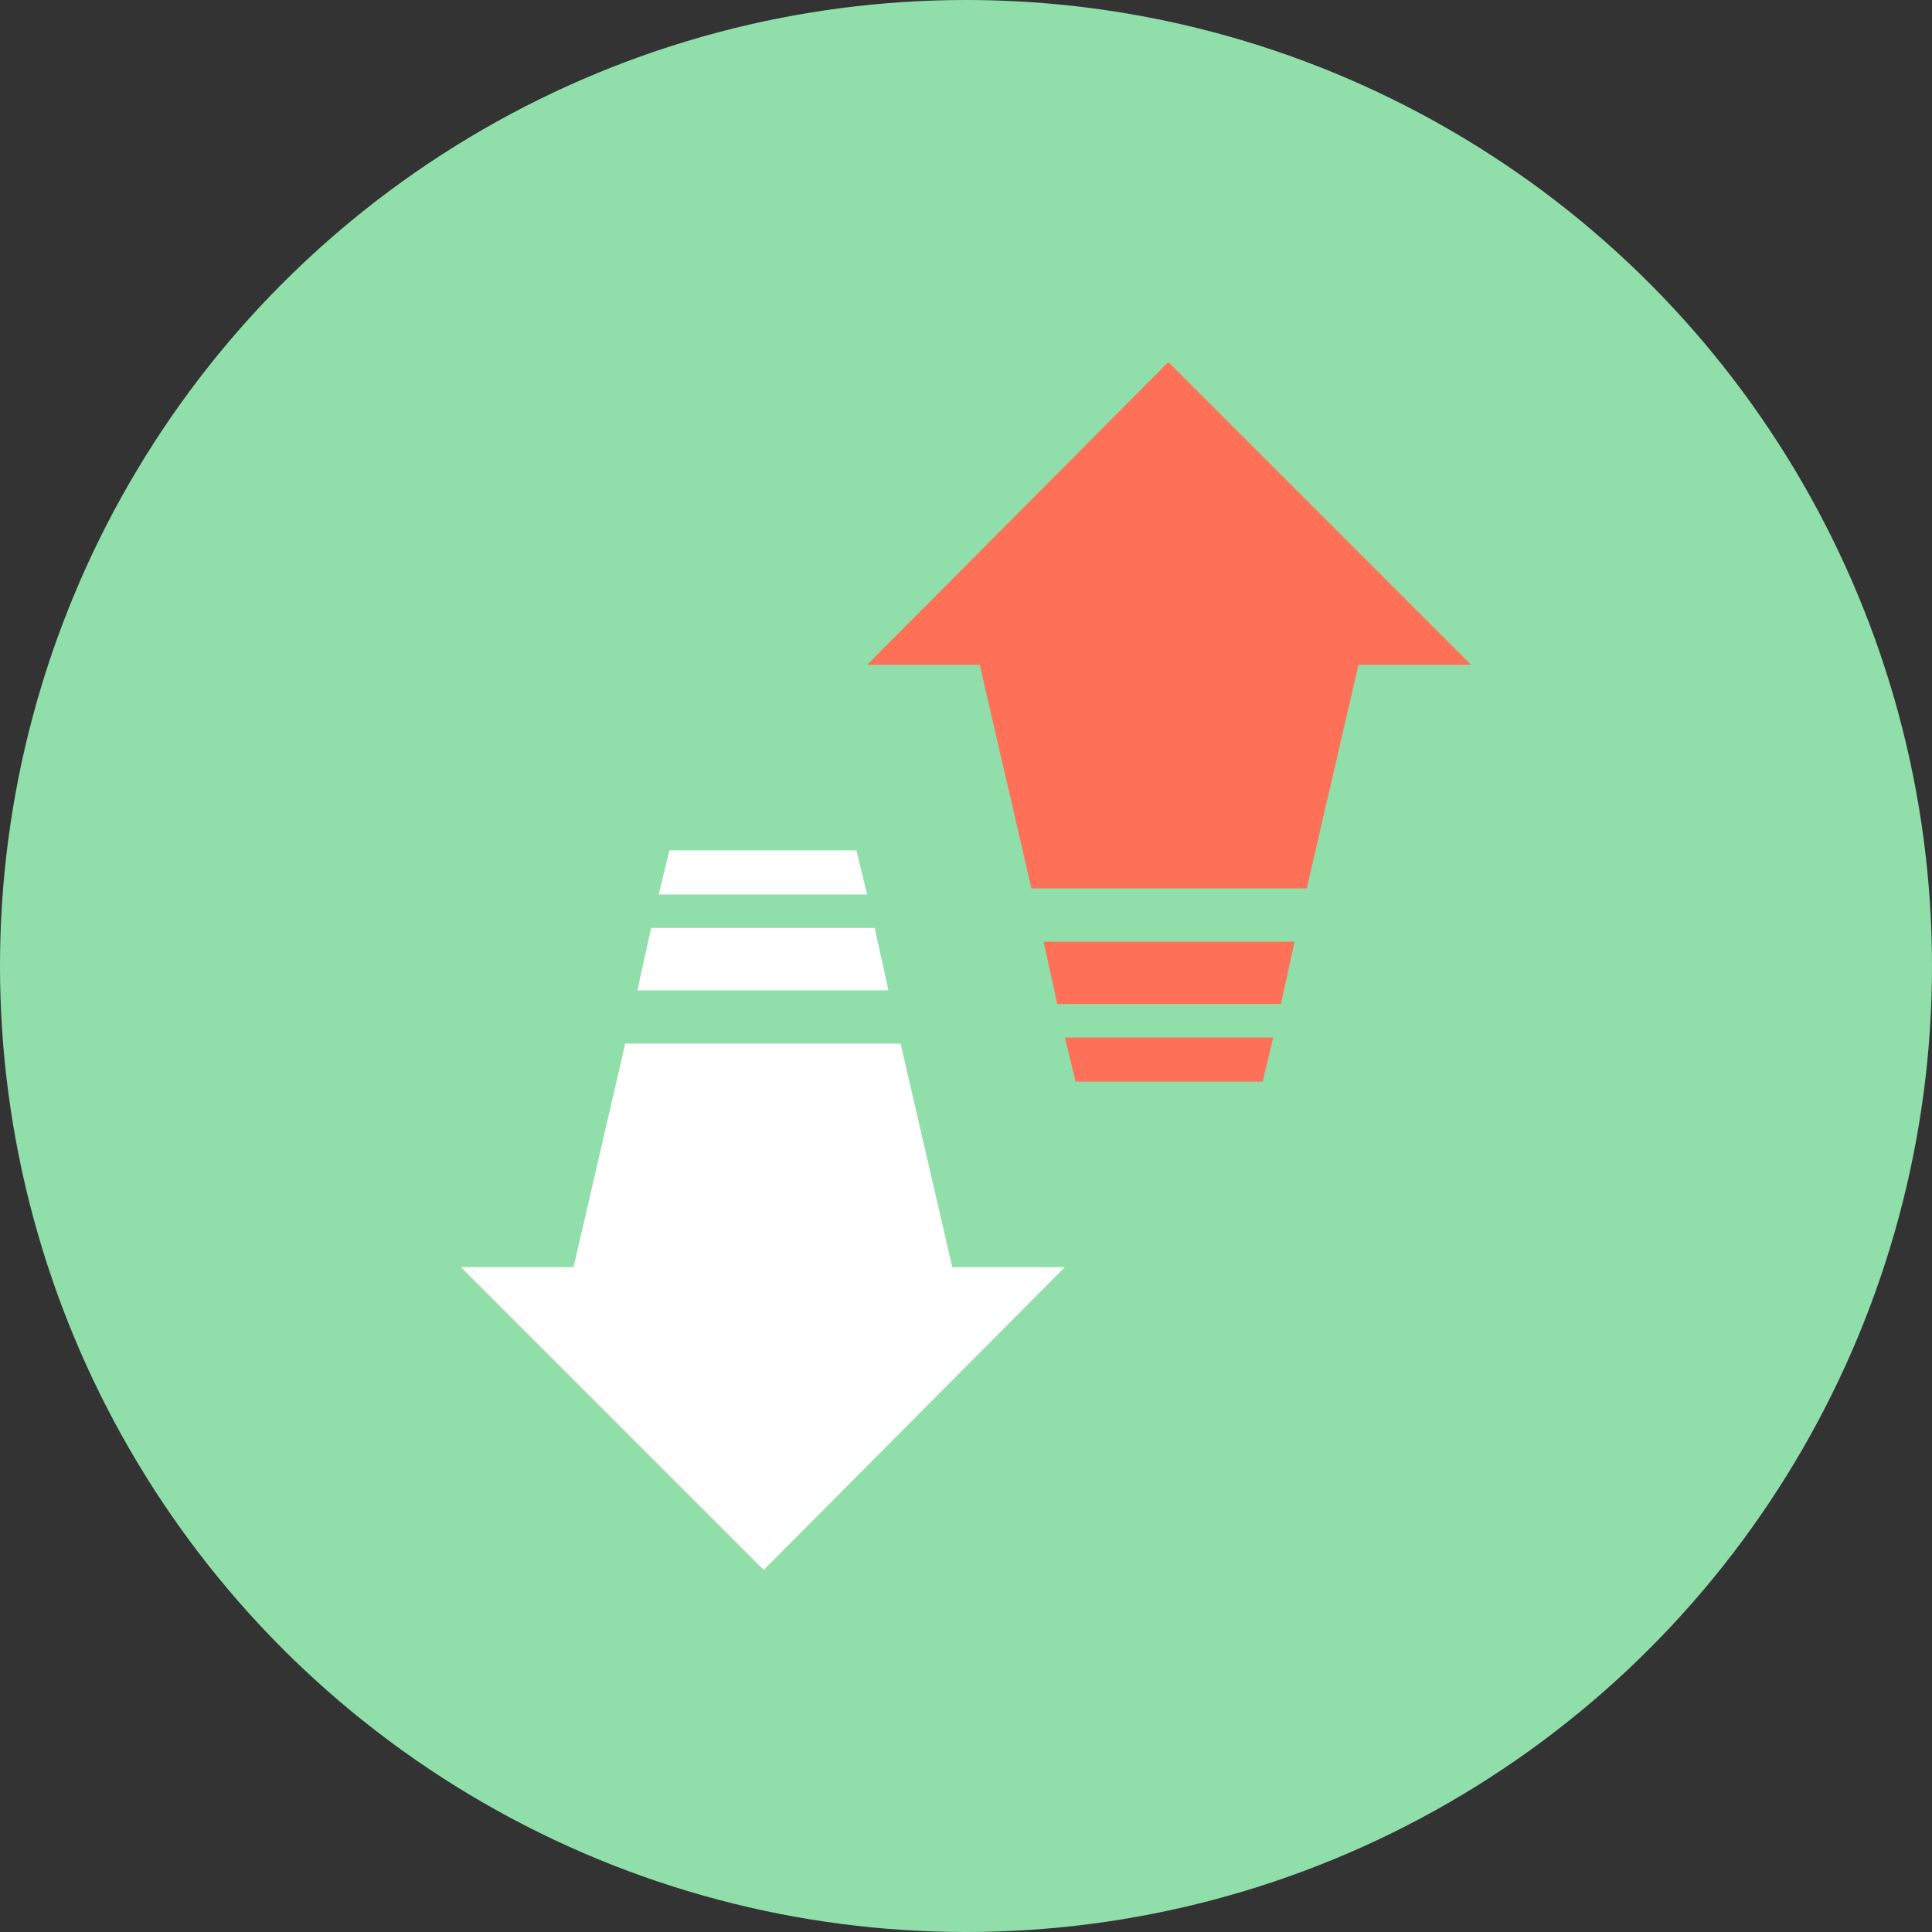 <?xml version="1.0" encoding="iso-8859-1"?>
<!-- Generator: Adobe Illustrator 19.0.0, SVG Export Plug-In . SVG Version: 6.00 Build 0)  -->
<svg xmlns="http://www.w3.org/2000/svg" xmlns:xlink="http://www.w3.org/1999/xlink" version="1.1" id="Layer_1" x="0px" y="0px" viewBox="0 0 508 508" style="enable-background:new 0 0 508 508;" xml:space="preserve">
<rect x="0" y="0" width="508" height="508" fill="#333333" stroke="none"/>
<circle style="fill:#90DFAA;" cx="254" cy="254" r="254"/>
<g>
	<polygon style="fill:#FF7058;" points="257.6,174.8 271.2,233.6 343.6,233.6 357.2,174.8 386.8,174.8 307.2,95.2 228,174.8  "/>
	<polygon style="fill:#FF7058;" points="278,264 336.8,264 340.4,247.6 274.4,247.6  "/>
	<polygon style="fill:#FF7058;" points="282.8,284.4 332,284.4 334.8,272.8 280,272.8  "/>
</g>
<g>
	<polygon style="fill:#FFFFFF;" points="250.4,333.2 236.8,274.4 164.4,274.4 150.8,333.2 121.2,333.2 200.8,412.8 280,333.2  "/>
	<polygon style="fill:#FFFFFF;" points="230,244 171.2,244 167.6,260.4 233.6,260.4  "/>
	<polygon style="fill:#FFFFFF;" points="225.2,223.6 176,223.6 173.2,235.2 228,235.2  "/>
</g>
<g>
</g>
<g>
</g>
<g>
</g>
<g>
</g>
<g>
</g>
<g>
</g>
<g>
</g>
<g>
</g>
<g>
</g>
<g>
</g>
<g>
</g>
<g>
</g>
<g>
</g>
<g>
</g>
<g>
</g>
</svg>
